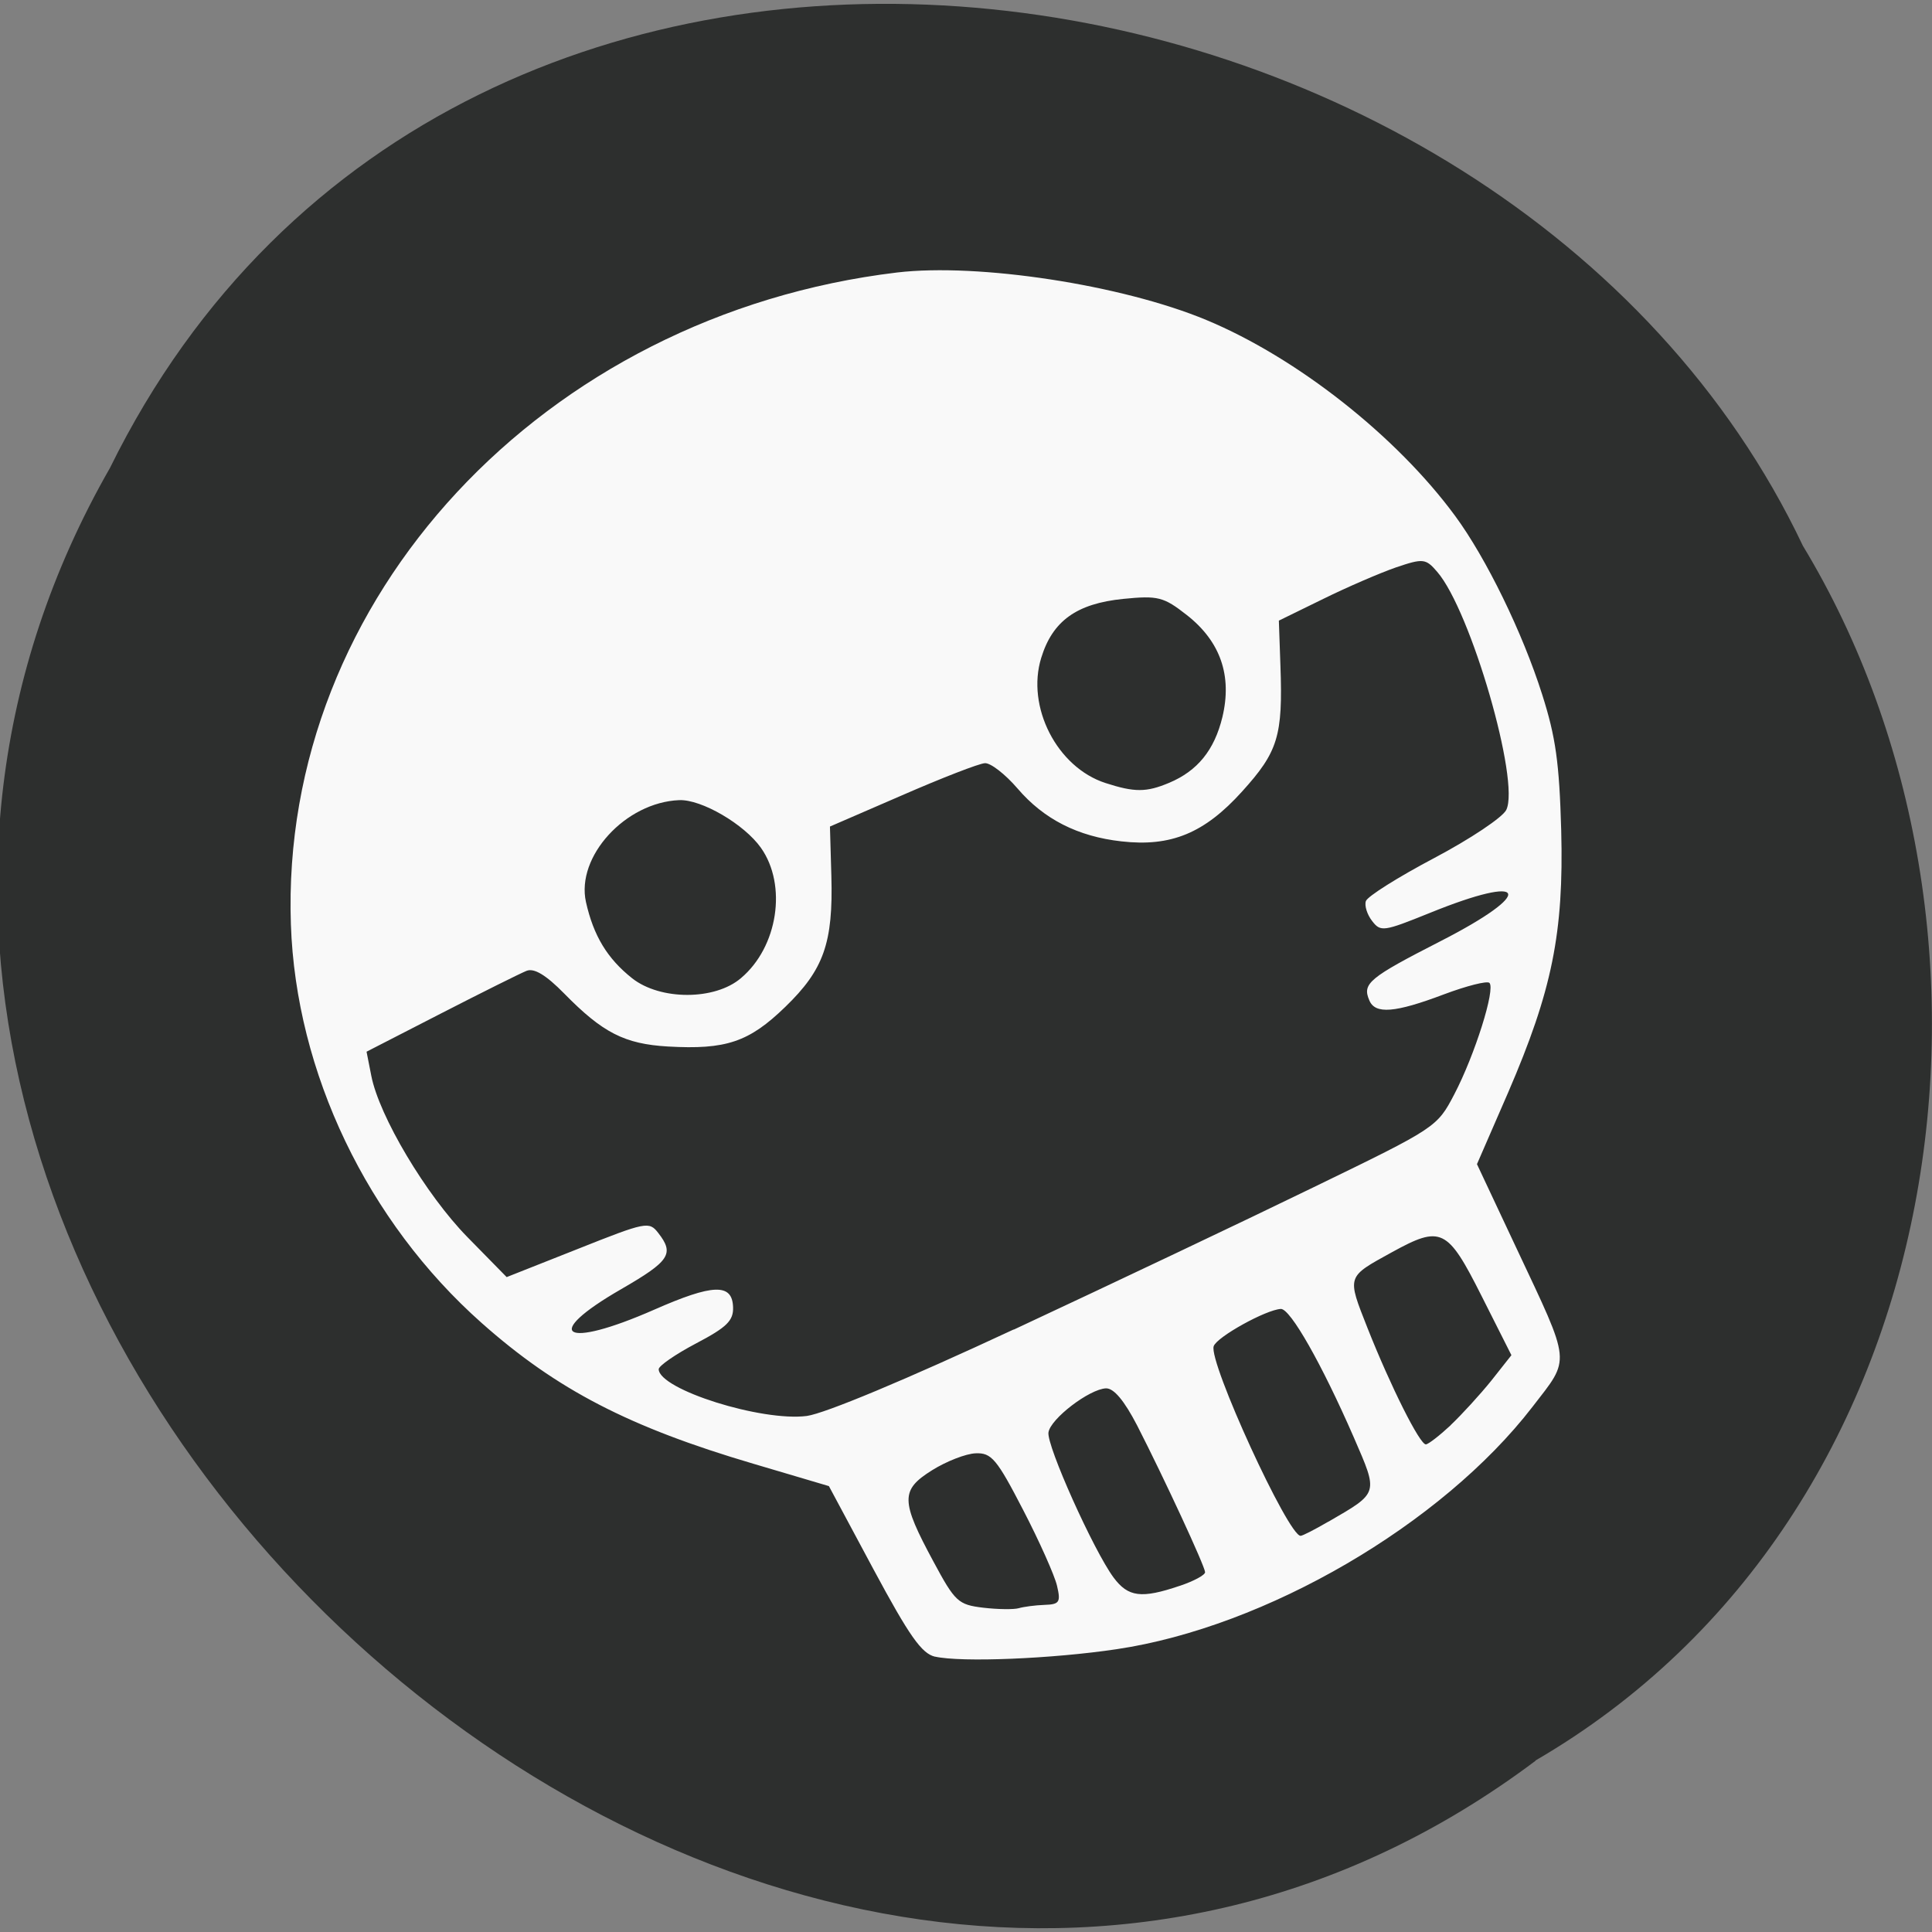 <svg xmlns="http://www.w3.org/2000/svg" viewBox="0 0 48 48"><rect x="0" y="0" width="48" height="48" fill="#808080" stroke="none"/><path d="m 38.15 43.746 c -19.17 14.391 -47.2 -11.547 -35.418 -32.12 c 8.625 -17.531 34.691 -13.605 42.06 1.934 c 5.77 9.539 3.867 24.07 -6.645 30.18" fill="#2d2f2e"/><path d="m 23.23 41.16 c -0.332 -0.078 -0.637 -0.512 -1.527 -2.168 l -1.109 -2.07 l -1.875 -0.555 c -3.086 -0.91 -4.883 -1.84 -6.75 -3.496 c -2.844 -2.523 -4.617 -6.227 -4.742 -9.906 c -0.277 -8.102 6.273 -15.14 15.06 -16.195 c 2.023 -0.238 5.582 0.305 7.684 1.18 c 2.246 0.934 4.723 2.883 6.184 4.871 c 0.77 1.047 1.672 2.895 2.16 4.434 c 0.336 1.055 0.426 1.691 0.473 3.379 c 0.066 2.547 -0.227 3.98 -1.32 6.512 l -0.773 1.777 l 0.98 2.086 c 1.375 2.926 1.352 2.707 0.398 3.945 c -2.254 2.922 -6.621 5.469 -10.332 6.02 c -1.59 0.238 -3.855 0.332 -4.512 0.184 m 2.719 -1.285 c 0.375 -0.012 0.41 -0.066 0.313 -0.477 c -0.059 -0.254 -0.438 -1.105 -0.844 -1.887 c -0.652 -1.262 -0.785 -1.418 -1.176 -1.402 c -0.242 0.008 -0.73 0.199 -1.086 0.422 c -0.785 0.492 -0.781 0.754 0.039 2.273 c 0.535 0.996 0.613 1.066 1.234 1.141 c 0.367 0.043 0.762 0.047 0.883 0.012 c 0.121 -0.035 0.406 -0.074 0.637 -0.082 m 3.363 -0.473 c 0.348 -0.117 0.633 -0.27 0.629 -0.34 c -0.004 -0.148 -1.02 -2.34 -1.688 -3.645 c -0.32 -0.617 -0.578 -0.926 -0.773 -0.922 c -0.41 0.016 -1.379 0.754 -1.43 1.094 c -0.051 0.324 1.121 2.934 1.617 3.605 c 0.363 0.488 0.691 0.531 1.645 0.207 m 3.695 -1.594 c 1.258 -0.73 1.242 -0.68 0.629 -2.094 c -0.793 -1.82 -1.578 -3.203 -1.813 -3.191 c -0.371 0.02 -1.59 0.695 -1.668 0.926 c -0.133 0.387 1.855 4.723 2.16 4.711 c 0.047 0 0.359 -0.16 0.688 -0.352 m 3.039 -2.398 c 0.277 -0.262 0.73 -0.758 1.01 -1.105 l 0.5 -0.633 l -0.746 -1.48 c -0.844 -1.676 -1 -1.75 -2.223 -1.078 c -1.133 0.625 -1.121 0.578 -0.605 1.887 c 0.574 1.449 1.301 2.898 1.449 2.887 c 0.063 -0.004 0.34 -0.219 0.617 -0.477 m -10.855 -2.375 c 2.418 -1.129 5.77 -2.719 7.453 -3.539 c 3.043 -1.477 3.063 -1.488 3.492 -2.309 c 0.508 -0.973 1.027 -2.617 0.871 -2.766 c -0.059 -0.055 -0.566 0.074 -1.129 0.285 c -1.219 0.461 -1.711 0.5 -1.855 0.148 c -0.18 -0.418 -0.008 -0.559 1.77 -1.469 c 2.375 -1.215 2.188 -1.699 -0.273 -0.699 c -1.141 0.461 -1.215 0.473 -1.426 0.199 c -0.125 -0.16 -0.195 -0.383 -0.156 -0.496 c 0.039 -0.117 0.805 -0.598 1.699 -1.07 c 0.895 -0.473 1.699 -1.01 1.789 -1.195 c 0.348 -0.707 -0.883 -4.953 -1.715 -5.914 c -0.285 -0.332 -0.348 -0.34 -1.02 -0.113 c -0.395 0.137 -1.211 0.488 -1.813 0.785 l -1.102 0.539 l 0.039 1.121 c 0.063 1.746 -0.059 2.137 -0.953 3.125 c -0.934 1.035 -1.766 1.379 -3 1.238 c -1.082 -0.121 -1.926 -0.551 -2.578 -1.313 c -0.305 -0.355 -0.672 -0.641 -0.813 -0.629 c -0.145 0.008 -1.07 0.367 -2.055 0.797 l -1.793 0.777 l 0.035 1.227 c 0.047 1.664 -0.188 2.328 -1.145 3.254 c -0.902 0.875 -1.473 1.066 -2.914 0.984 c -1.078 -0.063 -1.621 -0.34 -2.578 -1.316 c -0.453 -0.461 -0.75 -0.641 -0.938 -0.563 c -0.148 0.059 -1.105 0.535 -2.125 1.059 l -1.848 0.949 l 0.117 0.594 c 0.195 1.01 1.363 2.965 2.387 4.01 l 0.977 0.996 l 1.766 -0.699 c 1.699 -0.676 1.773 -0.691 2 -0.398 c 0.406 0.52 0.285 0.699 -0.918 1.395 c -2 1.152 -1.441 1.504 0.816 0.512 c 1.465 -0.645 1.941 -0.66 1.961 -0.063 c 0.012 0.336 -0.156 0.5 -0.922 0.902 c -0.512 0.27 -0.93 0.559 -0.926 0.641 c 0.016 0.504 2.563 1.305 3.68 1.16 c 0.453 -0.063 2.473 -0.906 5.137 -2.148 m -6.773 -8.73 c 0.918 -0.773 1.152 -2.309 0.496 -3.238 c -0.414 -0.586 -1.477 -1.207 -2.031 -1.184 c -1.336 0.055 -2.566 1.402 -2.316 2.531 c 0.188 0.84 0.531 1.406 1.148 1.895 c 0.699 0.551 2.055 0.551 2.703 -0.004 m 10.637 -4.852 c 0.707 -0.297 1.125 -0.813 1.324 -1.633 c 0.246 -1.027 -0.047 -1.879 -0.883 -2.535 c -0.578 -0.453 -0.715 -0.488 -1.582 -0.402 c -1.156 0.117 -1.754 0.547 -2.035 1.461 c -0.379 1.219 0.391 2.723 1.594 3.113 c 0.723 0.234 1.016 0.234 1.582 -0.004" fill="#fff" fill-opacity="0.969"/></svg>